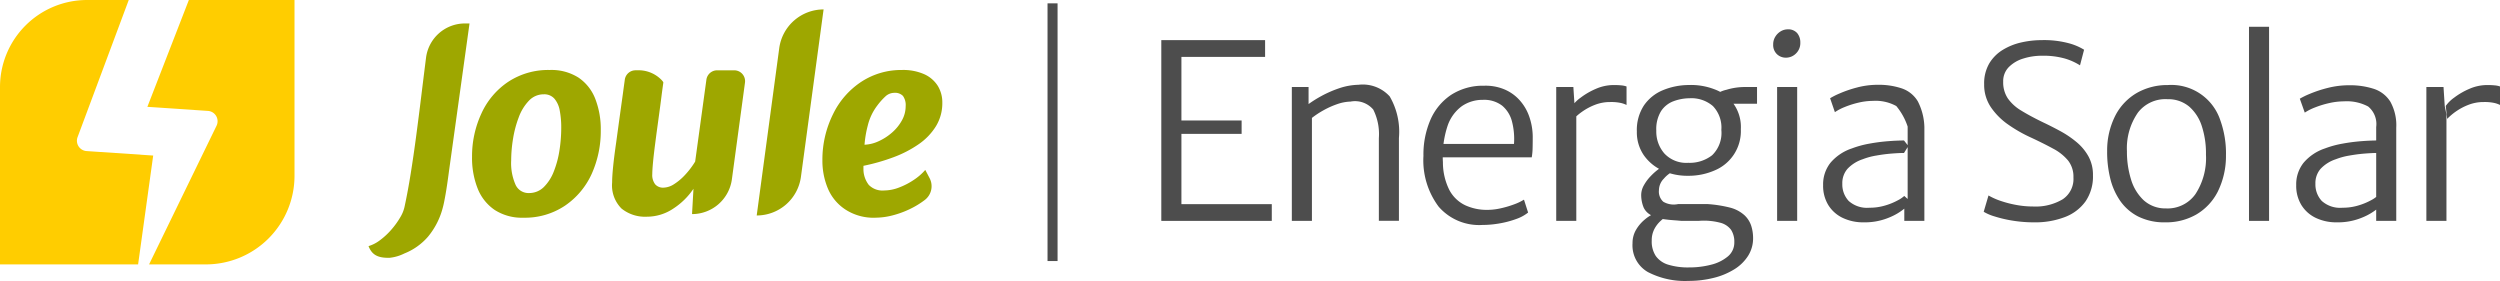 <svg id="Energia_Solar_28px" data-name="Energia Solar 28px" xmlns="http://www.w3.org/2000/svg" width="249.191" height="28" viewBox="0 0 249.191 28">
  <g id="Grupo_41" data-name="Grupo 41">
    <g id="Grupo_38" data-name="Grupo 38">
      <g id="Grupo_36" data-name="Grupo 36">
        <path id="Caminho_341" data-name="Caminho 341" d="M29.356,0H18.825L14.69,10.649l6.035.406a1.031,1.031,0,0,1,.858,1.481L14.859,26.354H20.52a8.837,8.837,0,0,0,8.836-8.837Z" fill="#ffcd00"/>
        <path id="Caminho_342" data-name="Caminho 342" d="M15.27,15.505l-6.639-.447a1.033,1.033,0,0,1-.906-1.369L12.832,0H8.681A8.681,8.681,0,0,0,0,8.681V26.354H13.766Z" fill="#ffcd00"/>
      </g>
      <g id="Grupo_37" data-name="Grupo 37">
        <path id="Caminho_343" data-name="Caminho 343" d="M36.734,24.532h0a3.576,3.576,0,0,0,1.145-.592A7.081,7.081,0,0,0,39,22.9a7.964,7.964,0,0,0,.894-1.235,3.487,3.487,0,0,0,.457-1.184q.309-1.44.592-3.21t.54-3.712q.258-1.944.5-3.918T42.46,5.8l.005-.038a3.907,3.907,0,0,1,3.878-3.424H46.8L44.764,16.978q-.194,1.494-.354,2.4t-.251,1.229a7.445,7.445,0,0,1-1.487,2.973,6.091,6.091,0,0,1-2.367,1.685,4.291,4.291,0,0,1-1.444.429c-1.225.039-1.795-.311-2.127-1.162" fill="#9ea700"/>
        <path id="Caminho_344" data-name="Caminho 344" d="M52.175,21.7a4.99,4.99,0,0,1-2.863-.772,4.631,4.631,0,0,1-1.7-2.136,8.257,8.257,0,0,1-.56-3.153,10.118,10.118,0,0,1,.926-4.311A7.552,7.552,0,0,1,50.65,8.16,7.246,7.246,0,0,1,54.8,6.976a5.035,5.035,0,0,1,2.851.752A4.518,4.518,0,0,1,59.33,9.839a8.362,8.362,0,0,1,.553,3.172,10.41,10.41,0,0,1-.9,4.31A7.646,7.646,0,0,1,56.318,20.5a7.162,7.162,0,0,1-4.143,1.2m.541-2.458a2.068,2.068,0,0,0,1.493-.6,4.424,4.424,0,0,0,1-1.57,9.652,9.652,0,0,0,.56-2.11,14.683,14.683,0,0,0,.173-2.22,8.942,8.942,0,0,0-.148-1.718,2.49,2.49,0,0,0-.534-1.19A1.335,1.335,0,0,0,54.209,9.4a2.009,2.009,0,0,0-1.487.637,4.725,4.725,0,0,0-1.01,1.64,10.871,10.871,0,0,0-.573,2.149,13.528,13.528,0,0,0-.186,2.162,5.339,5.339,0,0,0,.437,2.432,1.416,1.416,0,0,0,1.326.823" fill="#9ea700"/>
        <path id="Caminho_345" data-name="Caminho 345" d="M64.476,21.6a3.729,3.729,0,0,1-2.522-.81,3.261,3.261,0,0,1-.939-2.6q0-.593.1-1.589t.3-2.374q.154-1.133.322-2.356t.341-2.457q.1-.747.2-1.471a1.081,1.081,0,0,1,1.072-.936h.463A3.2,3.2,0,0,1,65.97,8c.171.2.15.216.147.245q-.1.7-.2,1.493t-.212,1.6c-.072.537-.143,1.055-.212,1.557s-.128.959-.181,1.371q-.153,1.17-.224,1.943t-.071,1.145a1.5,1.5,0,0,0,.295,1.023,1.038,1.038,0,0,0,.811.328,2.022,2.022,0,0,0,1.062-.347,5.524,5.524,0,0,0,1.106-.933,8.192,8.192,0,0,0,1-1.319l1.12-8.162a1.082,1.082,0,0,1,1.073-.936h1.7a1.083,1.083,0,0,1,1.073,1.229l-1.305,9.637A4.008,4.008,0,0,1,68.98,21.34l.142-2.522A7.057,7.057,0,0,1,67.1,20.8a4.722,4.722,0,0,1-2.625.8" fill="#9ea700"/>
        <path id="Caminho_346" data-name="Caminho 346" d="M75.426,21.477,77.672,4.8A4.461,4.461,0,0,1,82.092.94L79.834,17.626a4.447,4.447,0,0,1-4.408,3.851" fill="#9ea700"/>
        <path id="Caminho_347" data-name="Caminho 347" d="M87.276,21.7a5.147,5.147,0,0,1-2.985-.8,4.654,4.654,0,0,1-1.763-2.091,7.144,7.144,0,0,1-.554-2.838,10.185,10.185,0,0,1,1.068-4.607A8.042,8.042,0,0,1,85.88,8.134,7.257,7.257,0,0,1,89.9,6.976a5.183,5.183,0,0,1,2.245.43,3.083,3.083,0,0,1,1.338,1.165,3.141,3.141,0,0,1,.444,1.66,4.4,4.4,0,0,1-.63,2.342,6.041,6.041,0,0,1-1.725,1.8,11.247,11.247,0,0,1-2.515,1.3,19.74,19.74,0,0,1-2.992.855V16.9a2.567,2.567,0,0,0,.534,1.532,1.913,1.913,0,0,0,1.538.553,4.162,4.162,0,0,0,1.467-.29,7.066,7.066,0,0,0,1.473-.759,5.525,5.525,0,0,0,1.151-1l.432.824a1.726,1.726,0,0,1-.5,2.187h0a8.484,8.484,0,0,1-1.5.907,9.321,9.321,0,0,1-1.705.618,6.8,6.8,0,0,1-1.679.225m-1.105-7.27a3.738,3.738,0,0,0,1.416-.354,5.438,5.438,0,0,0,1.331-.862A4.461,4.461,0,0,0,89.9,12a2.879,2.879,0,0,0,.373-1.409,1.559,1.559,0,0,0-.27-1.029,1.09,1.09,0,0,0-.862-.309,1.3,1.3,0,0,0-.888.36,6.532,6.532,0,0,0-.824.927A5.368,5.368,0,0,0,86.5,12.5a10.693,10.693,0,0,0-.328,1.93" fill="#9ea700"/>
      </g>
    </g>
    <g id="Grupo_40" data-name="Grupo 40">
      <line id="Linha_13" data-name="Linha 13" y2="25.686" transform="translate(104.914 0.334)" fill="none" stroke="#4d4d4d" stroke-width="1"/>
      <g id="Grupo_39" data-name="Grupo 39">
        <path id="Caminho_348" data-name="Caminho 348" d="M115.755,22.017V4H126.1V5.671h-8.34v6.338h6v1.335h-6v7.005h9.007v1.668Z" fill="#4d4d4d"/>
        <path id="Caminho_349" data-name="Caminho 349" d="M128.765,22.017V8.673h1.668v1.7a11.606,11.606,0,0,1,1.277-.8,11.106,11.106,0,0,1,1.75-.768,6.381,6.381,0,0,1,1.937-.354,3.626,3.626,0,0,1,3.123,1.158,7,7,0,0,1,.92,4.146v8.256h-2V13.763a5.457,5.457,0,0,0-.559-2.842,2.384,2.384,0,0,0-2.267-.795,4.369,4.369,0,0,0-1.318.251,8.406,8.406,0,0,0-1.365.61,8.683,8.683,0,0,0-1.163.766V22.017Z" fill="#4d4d4d"/>
        <path id="Caminho_350" data-name="Caminho 350" d="M147.754,22.423A5.341,5.341,0,0,1,143.4,20.6a7.7,7.7,0,0,1-1.516-5.065,8.722,8.722,0,0,1,.7-3.6,5.716,5.716,0,0,1,2.05-2.474,5.832,5.832,0,0,1,3.287-.916,4.852,4.852,0,0,1,1.959.334A4.268,4.268,0,0,1,151.4,9.911a4.785,4.785,0,0,1,.995,1.613,6.224,6.224,0,0,1,.382,2.092q0,.631-.012,1.135a6.353,6.353,0,0,1-.085.928h-9.607l.17-1.335h7.666a6.882,6.882,0,0,0-.2-2.232,3.029,3.029,0,0,0-.976-1.577,2.941,2.941,0,0,0-1.929-.582,3.631,3.631,0,0,0-2.087.625,4.029,4.029,0,0,0-1.437,1.995,9.617,9.617,0,0,0-.455,3.591,6.144,6.144,0,0,0,.643,2.778,3.5,3.5,0,0,0,1.565,1.51,5.128,5.128,0,0,0,2.232.467,6.088,6.088,0,0,0,1.328-.158,9.637,9.637,0,0,0,1.334-.394,5.165,5.165,0,0,0,.977-.467l.412,1.286a4.05,4.05,0,0,1-1.188.643,9.475,9.475,0,0,1-1.644.437A9.941,9.941,0,0,1,147.754,22.423Z" fill="#4d4d4d"/>
        <path id="Caminho_351" data-name="Caminho 351" d="M155.119,22.017V8.673h1.708l.123,1.9.17.84V22.017Zm1.742-10.167-.144-1.292a3.535,3.535,0,0,1,.838-.825,7.153,7.153,0,0,1,1.507-.874,4.427,4.427,0,0,1,1.794-.382,7.282,7.282,0,0,1,.772.035,2.018,2.018,0,0,1,.5.108v1.843a2.658,2.658,0,0,0-.532-.192,4.536,4.536,0,0,0-1.1-.1,4.12,4.12,0,0,0-1.525.281,5.894,5.894,0,0,0-1.256.67A5.726,5.726,0,0,0,156.861,11.85Z" fill="#4d4d4d"/>
        <path id="Caminho_352" data-name="Caminho 352" d="M168.3,28a8.037,8.037,0,0,1-4.05-.885,3.067,3.067,0,0,1-1.525-2.871,2.578,2.578,0,0,1,.359-1.352,3.8,3.8,0,0,1,.856-1.005,3.886,3.886,0,0,1,.915-.586l1.316.191a7.141,7.141,0,0,0-.646.527,2.966,2.966,0,0,0-.622.807A2.433,2.433,0,0,0,164.639,24a2.612,2.612,0,0,0,.407,1.52,2.346,2.346,0,0,0,1.232.861,6.743,6.743,0,0,0,2.094.275,8.549,8.549,0,0,0,2.177-.269,4.131,4.131,0,0,0,1.675-.825,1.791,1.791,0,0,0,.646-1.418,2.156,2.156,0,0,0-.329-1.244,1.938,1.938,0,0,0-1.1-.706,6.345,6.345,0,0,0-2.087-.181h-1.795c-.462-.046-.875-.066-1.238-.106s-.676-.084-.939-.132a.692.692,0,0,1-.215-.089,1.073,1.073,0,0,0-.215-.1,1.656,1.656,0,0,1-1.119-.9,3.332,3.332,0,0,1-.245-1.256,1.984,1.984,0,0,1,.263-.952,4.361,4.361,0,0,1,.694-.932,6.009,6.009,0,0,1,.933-.8l1.244.359a2.936,2.936,0,0,0-.879.706,1.651,1.651,0,0,0-.485,1.136,1.366,1.366,0,0,0,.431,1.16,2.05,2.05,0,0,0,1.483.233h2.9a12.445,12.445,0,0,1,2.321.366,3.408,3.408,0,0,1,1.388.747,2.52,2.52,0,0,1,.676,1.059,4.039,4.039,0,0,1,.185,1.22,3.26,3.26,0,0,1-.5,1.771,4.277,4.277,0,0,1-1.381,1.345,7.085,7.085,0,0,1-2.052.85A10.275,10.275,0,0,1,168.3,28Zm-.048-10.479a6,6,0,0,1-2.59-.545,4.483,4.483,0,0,1-1.83-1.531,4.015,4.015,0,0,1-.676-2.327,4.479,4.479,0,0,1,.7-2.6A4.256,4.256,0,0,1,165.728,9a6.818,6.818,0,0,1,2.6-.526,6.49,6.49,0,0,1,2.572.43,3.982,3.982,0,0,1,2.62,3.972,4.243,4.243,0,0,1-2.608,4.109A6.462,6.462,0,0,1,168.252,17.521Zm.024-1.292a3.643,3.643,0,0,0,2.381-.754,3.089,3.089,0,0,0,.921-2.524,3.085,3.085,0,0,0-.844-2.381,3.283,3.283,0,0,0-2.314-.777,4.717,4.717,0,0,0-1.621.3,2.541,2.541,0,0,0-1.233.987,3.441,3.441,0,0,0-.472,1.944,3.322,3.322,0,0,0,.814,2.284A2.988,2.988,0,0,0,168.276,16.229Zm3.343-5.888-.744-.821a3.074,3.074,0,0,1,1.206-.571,6.42,6.42,0,0,1,1.873-.276h1.18v1.668Z" fill="#4d4d4d"/>
        <path id="Caminho_353" data-name="Caminho 353" d="M178.014,5.749a1.27,1.27,0,0,1-.892-.347,1.251,1.251,0,0,1-.377-.969,1.43,1.43,0,0,1,.216-.783,1.574,1.574,0,0,1,.544-.533,1.334,1.334,0,0,1,.676-.191,1.168,1.168,0,0,1,.957.377,1.427,1.427,0,0,1,.311.939,1.436,1.436,0,0,1-.437,1.094A1.409,1.409,0,0,1,178.014,5.749Zm-.878,16.268V8.673h2V22.017Z" fill="#4d4d4d"/>
        <path id="Caminho_354" data-name="Caminho 354" d="M185.765,22.162a4.75,4.75,0,0,1-2.087-.442,3.4,3.4,0,0,1-1.436-1.275,3.675,3.675,0,0,1-.52-1.991,3.448,3.448,0,0,1,.735-2.231,4.77,4.77,0,0,1,2.136-1.43,9.615,9.615,0,0,1,1.722-.472,18.139,18.139,0,0,1,1.861-.246q.915-.072,1.609-.072l.43.551-.43.694q-.479,0-1.232.059t-1.538.2a6.684,6.684,0,0,0-1.345.365,3.657,3.657,0,0,0-1.52.957,2.166,2.166,0,0,0-.514,1.483,2.409,2.409,0,0,0,.634,1.717,2.731,2.731,0,0,0,2.069.676,5.334,5.334,0,0,0,1.586-.228,6.4,6.4,0,0,0,1.238-.508,2.953,2.953,0,0,0,.646-.437l.43.383-.311.79a5.859,5.859,0,0,1-1.633.981A6.281,6.281,0,0,1,185.765,22.162Zm6.049-.145h-2V20.081l.334-.024V12.616a6.269,6.269,0,0,0-1.133-2.046,4.263,4.263,0,0,0-2.339-.514,6.311,6.311,0,0,0-1.417.173,8.853,8.853,0,0,0-1.382.437,4.931,4.931,0,0,0-.981.514l-.478-1.387a7.09,7.09,0,0,1,.951-.479,11.672,11.672,0,0,1,1.728-.592,7.989,7.989,0,0,1,2.082-.269,7.181,7.181,0,0,1,2.386.359,2.97,2.97,0,0,1,1.591,1.28,5.93,5.93,0,0,1,.66,2.6Z" fill="#4d4d4d"/>
        <path id="Caminho_355" data-name="Caminho 355" d="M202.776,22.162a13.242,13.242,0,0,1-2.189-.173,12.58,12.58,0,0,1-1.783-.419,4.654,4.654,0,0,1-1.076-.461l.478-1.626a6.557,6.557,0,0,0,1.2.538,10.657,10.657,0,0,0,1.567.406,9.218,9.218,0,0,0,1.681.156,5.281,5.281,0,0,0,2.936-.712,2.43,2.43,0,0,0,1.083-2.183A2.607,2.607,0,0,0,206.138,16a4.879,4.879,0,0,0-1.5-1.19q-.957-.521-2.2-1.1a14.17,14.17,0,0,1-2.231-1.268,6.713,6.713,0,0,1-1.752-1.74,3.985,3.985,0,0,1-.682-2.3,3.958,3.958,0,0,1,.508-2.076,3.972,3.972,0,0,1,1.352-1.357,6.086,6.086,0,0,1,1.854-.742A9.251,9.251,0,0,1,203.518,4a9.466,9.466,0,0,1,2.716.317,5.693,5.693,0,0,1,1.5.64l-.407,1.555a5.986,5.986,0,0,0-1.543-.688,7.989,7.989,0,0,0-2.261-.269,6.142,6.142,0,0,0-1.83.275,3.428,3.428,0,0,0-1.454.849,1.988,1.988,0,0,0-.568,1.46,2.891,2.891,0,0,0,.46,1.668,4.343,4.343,0,0,0,1.346,1.221q.885.544,2.142,1.154.885.418,1.77.9a9.764,9.764,0,0,1,1.615,1.1,5.028,5.028,0,0,1,1.172,1.418,3.8,3.8,0,0,1,.443,1.866,4.378,4.378,0,0,1-.742,2.608,4.474,4.474,0,0,1-2.057,1.561A8.224,8.224,0,0,1,202.776,22.162Z" fill="#4d4d4d"/>
        <path id="Caminho_356" data-name="Caminho 356" d="M215.84,22.162a5.837,5.837,0,0,1-2.7-.574,4.919,4.919,0,0,1-1.807-1.567,6.706,6.706,0,0,1-1-2.273,10.985,10.985,0,0,1-.3-2.692,7.652,7.652,0,0,1,.844-3.589,5.537,5.537,0,0,1,2.165-2.231,6.132,6.132,0,0,1,3.045-.759,5.14,5.14,0,0,1,5.234,3.535,9.772,9.772,0,0,1,.556,3.475,7.992,7.992,0,0,1-.82,3.619,5.537,5.537,0,0,1-2.135,2.273A6.023,6.023,0,0,1,215.84,22.162Zm.047-1.388a3.4,3.4,0,0,0,2.949-1.429,6.564,6.564,0,0,0,1.047-3.93,8.733,8.733,0,0,0-.395-2.781,4.369,4.369,0,0,0-1.256-1.992,3.238,3.238,0,0,0-2.177-.754,3.453,3.453,0,0,0-2.949,1.328,6.228,6.228,0,0,0-1.1,3.864,9.261,9.261,0,0,0,.407,2.805,4.671,4.671,0,0,0,1.262,2.076A3.211,3.211,0,0,0,215.887,20.774Z" fill="#4d4d4d"/>
        <path id="Caminho_357" data-name="Caminho 357" d="M224.172,22.017V2.669h2V22.017Z" fill="#4d4d4d"/>
        <path id="Caminho_358" data-name="Caminho 358" d="M232.922,22.162a4.751,4.751,0,0,1-2.088-.442,3.4,3.4,0,0,1-1.435-1.275,3.676,3.676,0,0,1-.521-1.991,3.443,3.443,0,0,1,.736-2.231,4.766,4.766,0,0,1,2.135-1.43,9.65,9.65,0,0,1,1.723-.472,18.12,18.12,0,0,1,1.86-.246q.915-.072,1.609-.072l.431.551-.431.694q-.479,0-1.232.059t-1.537.2a6.7,6.7,0,0,0-1.346.365,3.652,3.652,0,0,0-1.519.957,2.166,2.166,0,0,0-.515,1.483,2.414,2.414,0,0,0,.634,1.717,2.735,2.735,0,0,0,2.07.676,5.327,5.327,0,0,0,1.585-.228,6.4,6.4,0,0,0,1.238-.508,2.953,2.953,0,0,0,.646-.437l.431.383-.311.79a5.875,5.875,0,0,1-1.633.981A6.284,6.284,0,0,1,232.922,22.162Zm5.928-.145h-2V12.662a2.263,2.263,0,0,0-.8-2.046,4.518,4.518,0,0,0-2.415-.514,6.728,6.728,0,0,0-1.464.173,9.411,9.411,0,0,0-1.427.437,5.188,5.188,0,0,0-1.013.514l-.494-1.387a7.6,7.6,0,0,1,.982-.479,12.379,12.379,0,0,1,1.785-.592,8.553,8.553,0,0,1,2.15-.269,7.646,7.646,0,0,1,2.465.359,3.053,3.053,0,0,1,1.643,1.28,4.829,4.829,0,0,1,.587,2.6Z" fill="#4d4d4d"/>
        <path id="Caminho_359" data-name="Caminho 359" d="M241.852,22.017V8.673h1.709l.122,1.9.171.84V22.017Zm2.075-10.167-.143-1.292a3.507,3.507,0,0,1,.837-.825,7.161,7.161,0,0,1,1.508-.874,4.427,4.427,0,0,1,1.794-.382,7.3,7.3,0,0,1,.772.035,2.029,2.029,0,0,1,.5.108v1.843a2.683,2.683,0,0,0-.532-.192,4.542,4.542,0,0,0-1.1-.1,4.12,4.12,0,0,0-1.525.281,5.87,5.87,0,0,0-1.256.67A5.792,5.792,0,0,0,243.927,11.85Z" fill="#4d4d4d"/>
      </g>
    </g>
  </g>
</svg>

